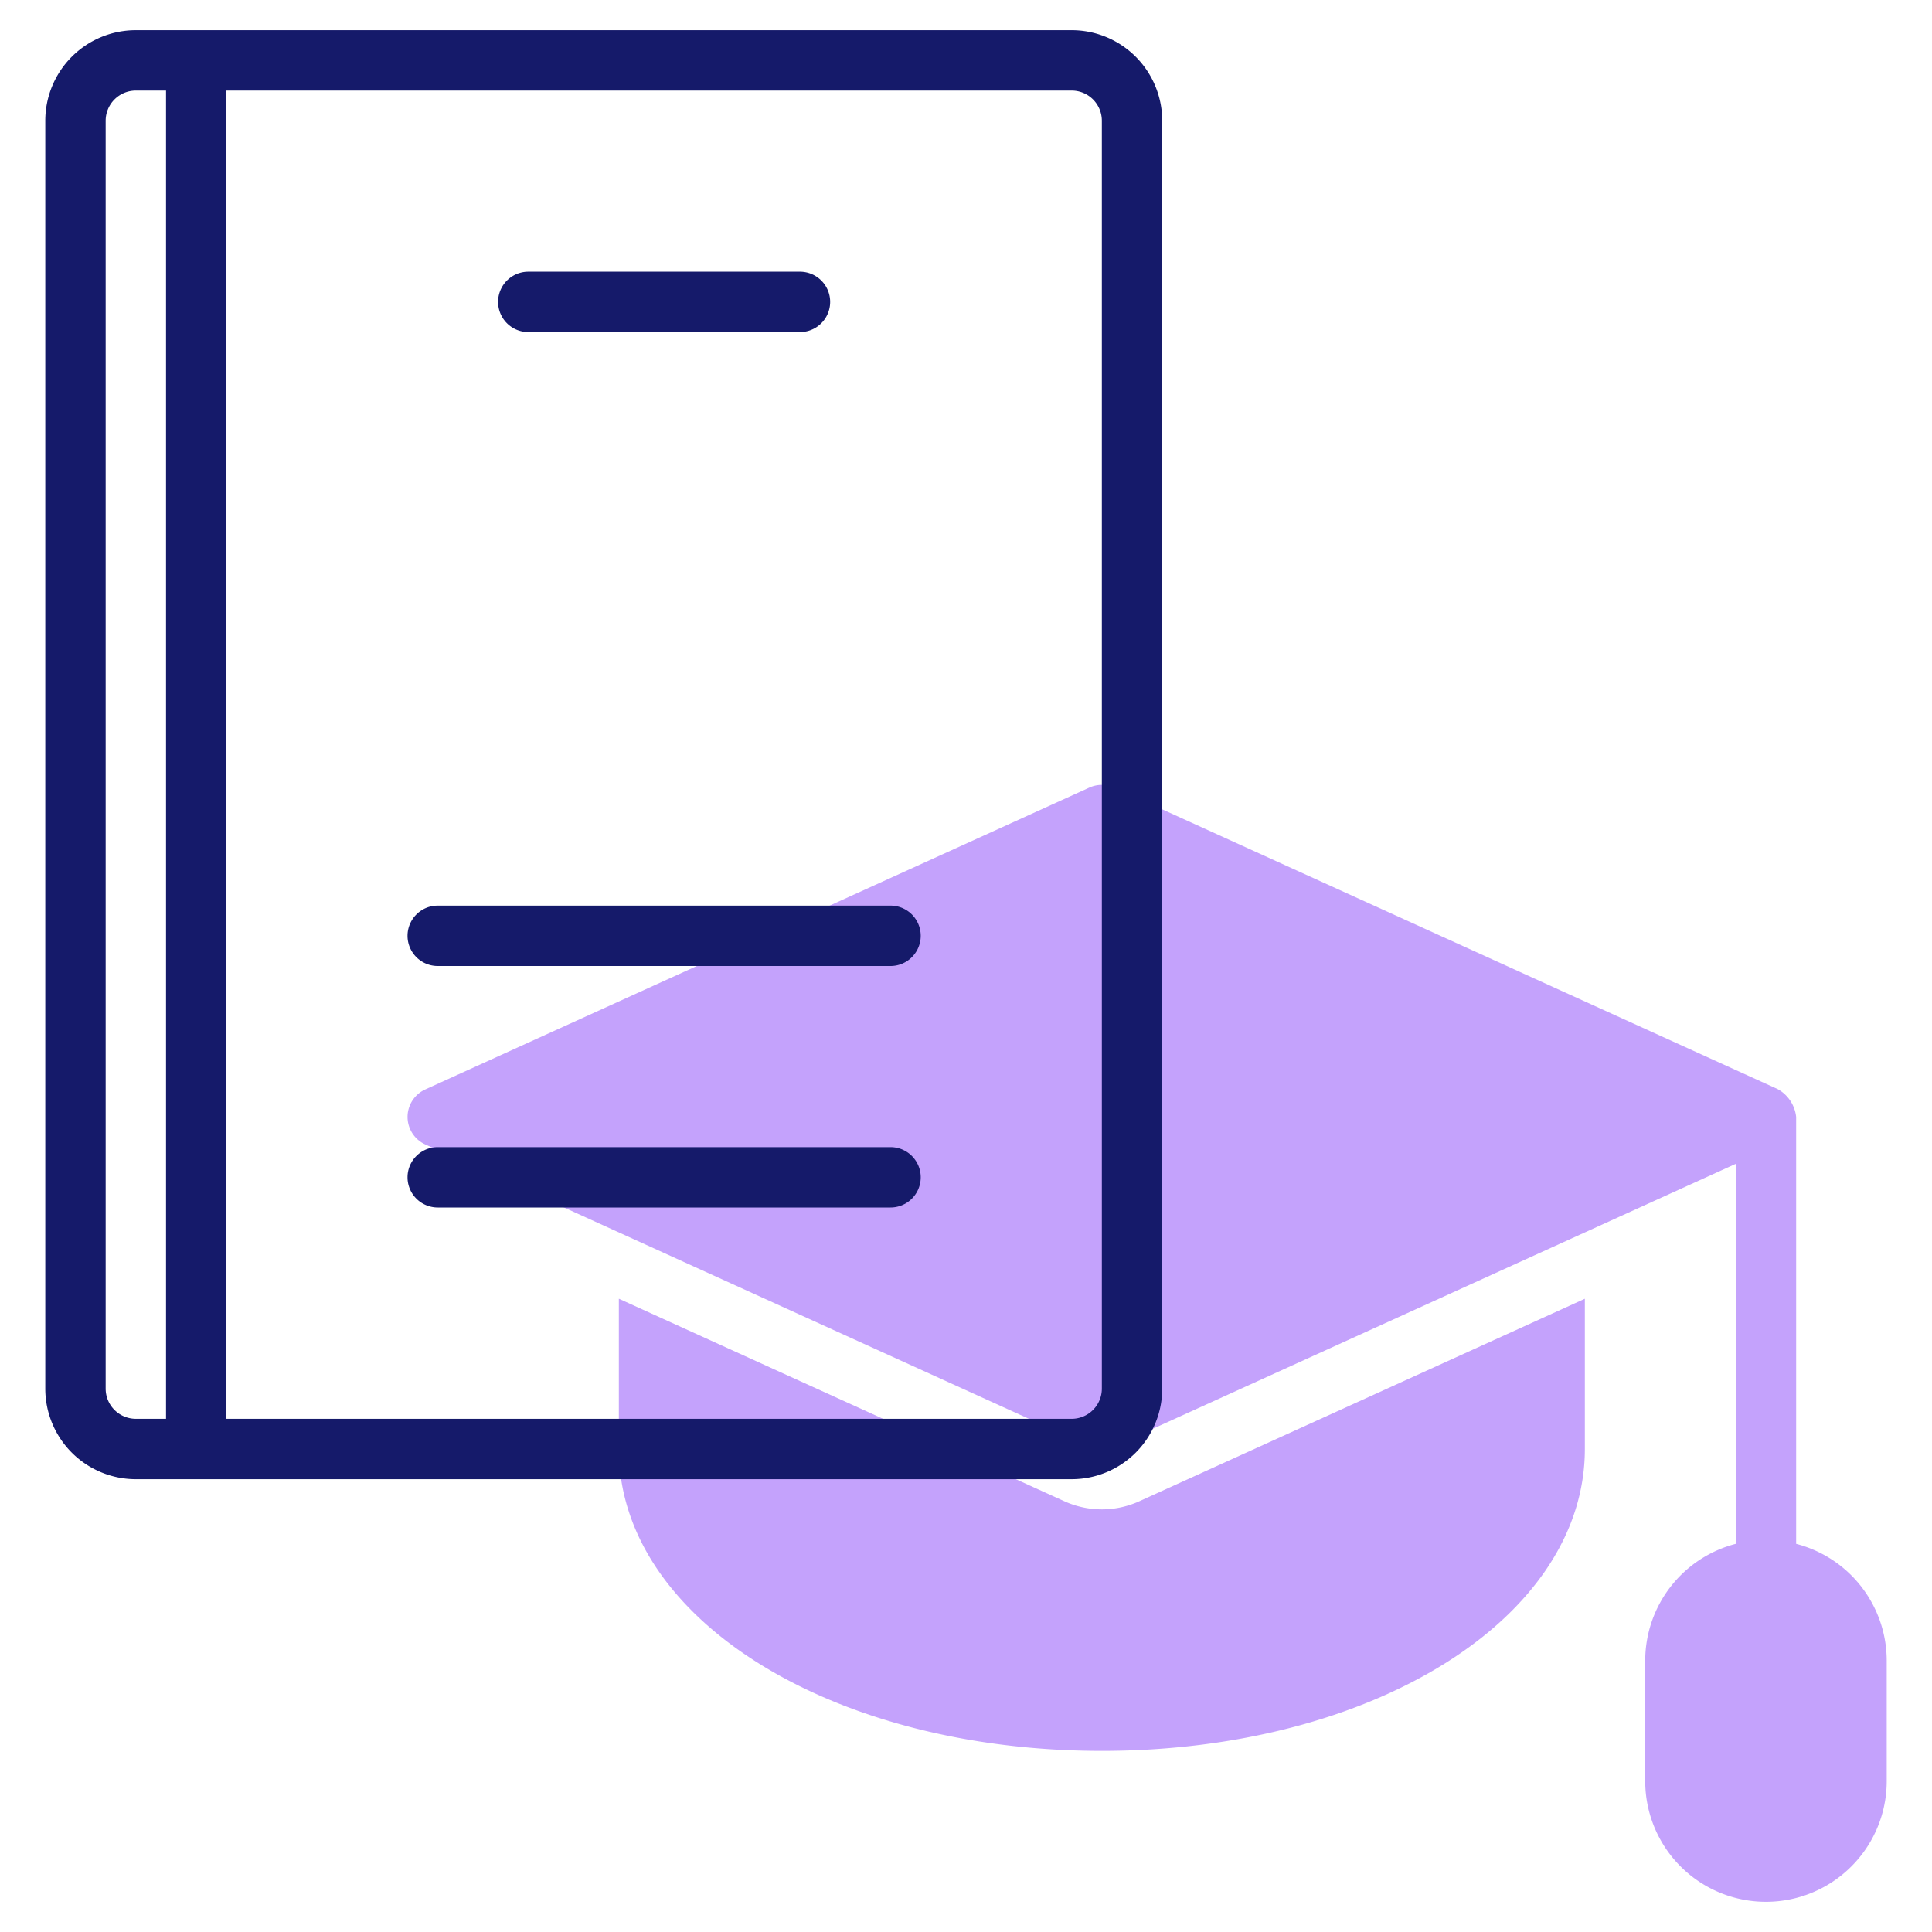 <svg id="line" height="512" viewBox="0 0 64 64" width="512" xmlns="http://www.w3.org/2000/svg"><path d="m59.5 51.142v-14.142a1.2 1.2 0 0 0 -.61-.921l-21.976-9.989a1 1 0 0 0 -.828 0l-22 10a1 1 0 0 0 0 1.82l22 10a1 1 0 0 0 .828 0l20.586-9.357v12.589a4 4 0 0 0 -3 3.858v4a4 4 0 0 0 8 0v-4a4 4 0 0 0 -3-3.858z" fill="#c4a2fc"/><path d="m35.257 49.73-14.757-6.708v4.978c0 5.607 7.028 10 16 10s16-4.393 16-10v-4.977l-14.759 6.708a3 3 0 0 1 -2.484-.001z" fill="#c4a2fc"/><g fill="#151a6a"><path d="m35.5 1h-31a3 3 0 0 0 -3 3v42a3 3 0 0 0 3 3h31a3 3 0 0 0 3-3v-42a3 3 0 0 0 -3-3zm-30 46h-1a1 1 0 0 1 -1-1v-42a1 1 0 0 1 1-1h1zm31-1a1 1 0 0 1 -1 1h-28v-44h28a1 1 0 0 1 1 1z"/><path d="m17.5 11h9a1 1 0 0 0 0-2h-9a1 1 0 0 0 0 2z"/><path d="m29.5 38h-15a1 1 0 0 0 0 2h15a1 1 0 0 0 0-2z"/><path d="m29.5 30h-15a1 1 0 0 0 0 2h15a1 1 0 0 0 0-2z"/></g></svg>